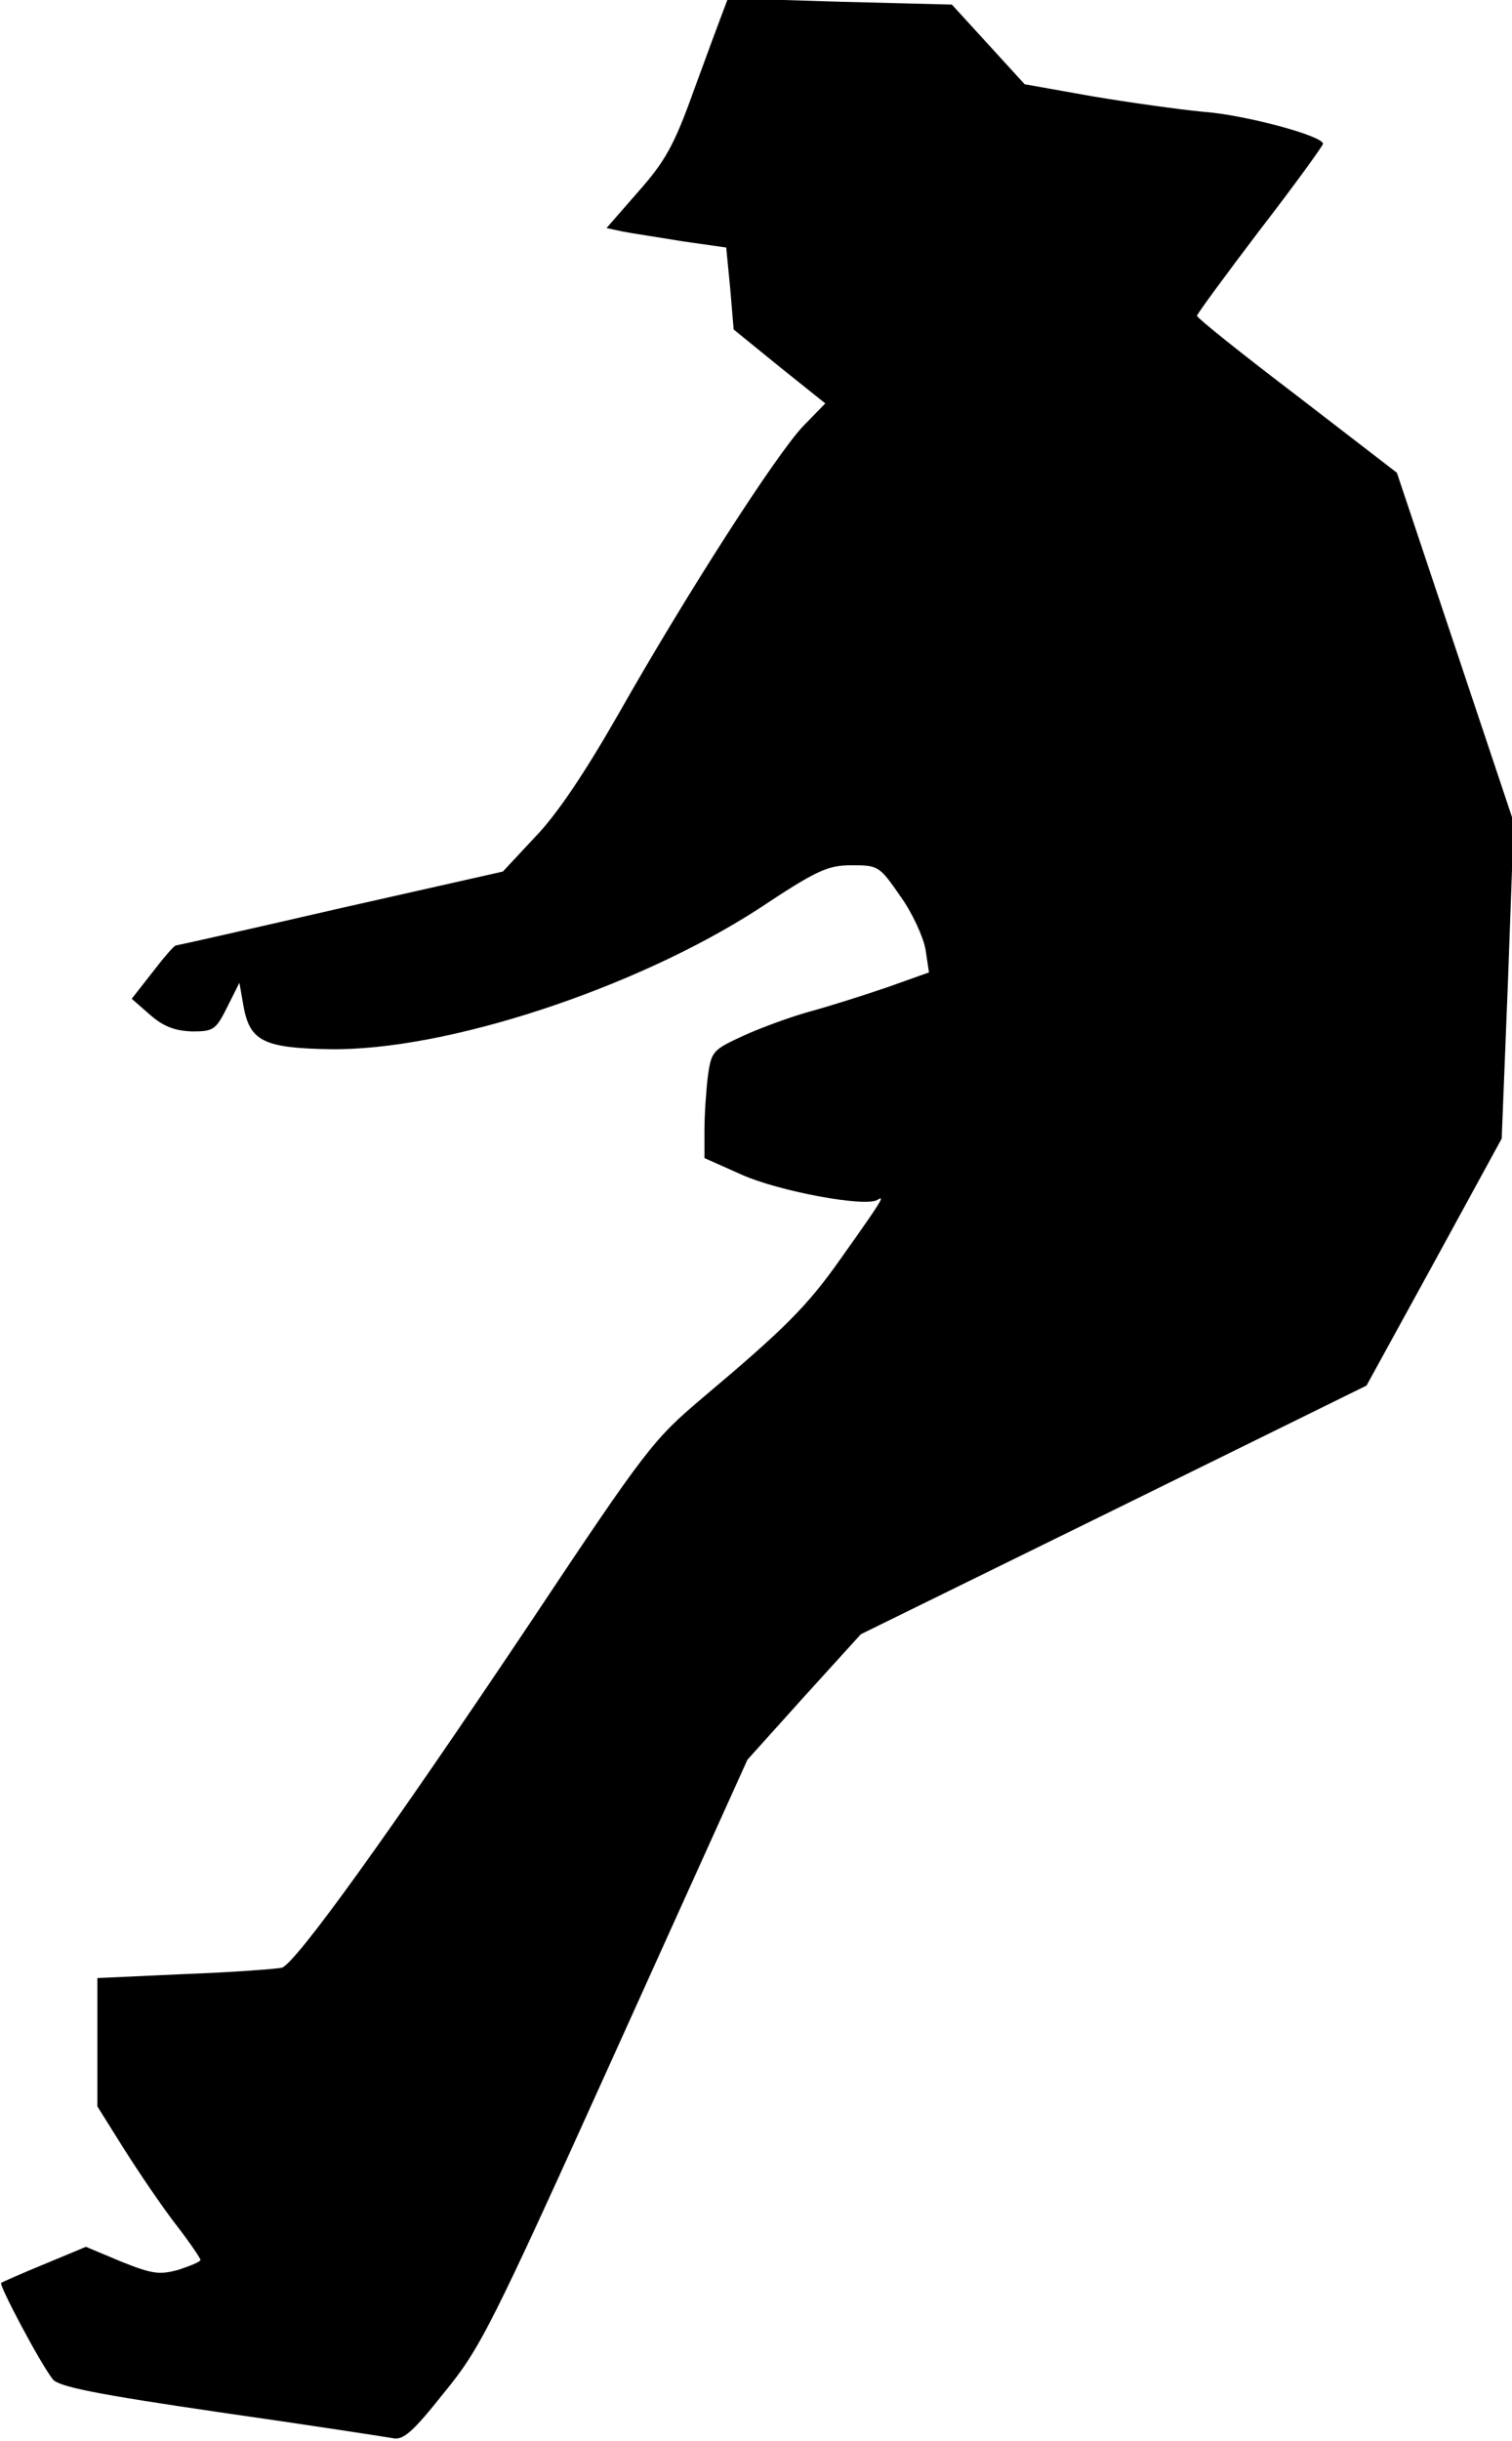 <?xml version="1.0" standalone="no"?>
<!DOCTYPE svg PUBLIC "-//W3C//DTD SVG 20010904//EN"
 "http://www.w3.org/TR/2001/REC-SVG-20010904/DTD/svg10.dtd">
<svg version="1.0" xmlns="http://www.w3.org/2000/svg"
 width="264pt" height="426pt" viewBox="0 0 264 426"
 preserveAspectRatio="xMidYMid meet">
<g transform="translate(0,426) scale(0.1,-0.1)"
fill="#000000" stroke="none">
<path fill="#000000" stroke="none" d="M1262 4239 c-5 -13 -28 -75 -51 -138
-34 -95 -50 -123 -97 -176 l-55 -63 28 -6 c15 -3 62 -10 104 -17 l77 -11 7
-72 6 -71 80 -65 80 -64 -39 -40 c-48 -51 -203 -292 -321 -500 -60 -105 -109
-178 -147 -217 l-56 -60 -284 -64 c-156 -36 -285 -65 -287 -65 -3 0 -21 -21
-41 -47 l-36 -46 32 -28 c24 -21 44 -28 74 -29 37 0 41 3 61 43 l21 42 7 -40
c11 -62 35 -74 151 -76 203 -3 533 106 747 244 104 69 122 77 165 77 46 0 48
-2 84 -54 21 -29 40 -71 44 -93 l6 -40 -73 -26 c-41 -14 -101 -33 -134 -42
-33 -9 -85 -28 -116 -42 -54 -25 -57 -27 -63 -71 -3 -24 -6 -67 -6 -94 l0 -49
65 -29 c65 -29 215 -57 237 -44 14 9 8 -1 -63 -101 -59 -84 -98 -123 -243
-245 -85 -72 -98 -88 -299 -390 -247 -369 -411 -597 -435 -604 -9 -2 -86 -8
-169 -11 l-153 -7 0 -112 0 -112 47 -75 c26 -41 66 -100 90 -131 24 -31 43
-59 43 -62 0 -3 -17 -10 -38 -17 -33 -9 -45 -8 -100 14 l-62 26 -72 -30 c-39
-16 -73 -31 -76 -33 -4 -4 68 -140 90 -168 10 -13 74 -26 293 -58 154 -22 290
-43 301 -45 18 -4 35 11 89 79 64 78 82 114 299 594 l231 511 99 110 99 109
442 217 441 217 118 215 118 216 11 276 10 276 -102 305 -102 305 -174 134
c-96 73 -175 136 -175 140 0 3 50 71 110 150 61 79 110 147 110 150 0 14 -138
51 -210 56 -41 4 -128 16 -193 27 l-118 21 -63 69 -64 70 -196 5 -195 6 -9
-24z"/>
</g>
</svg>
